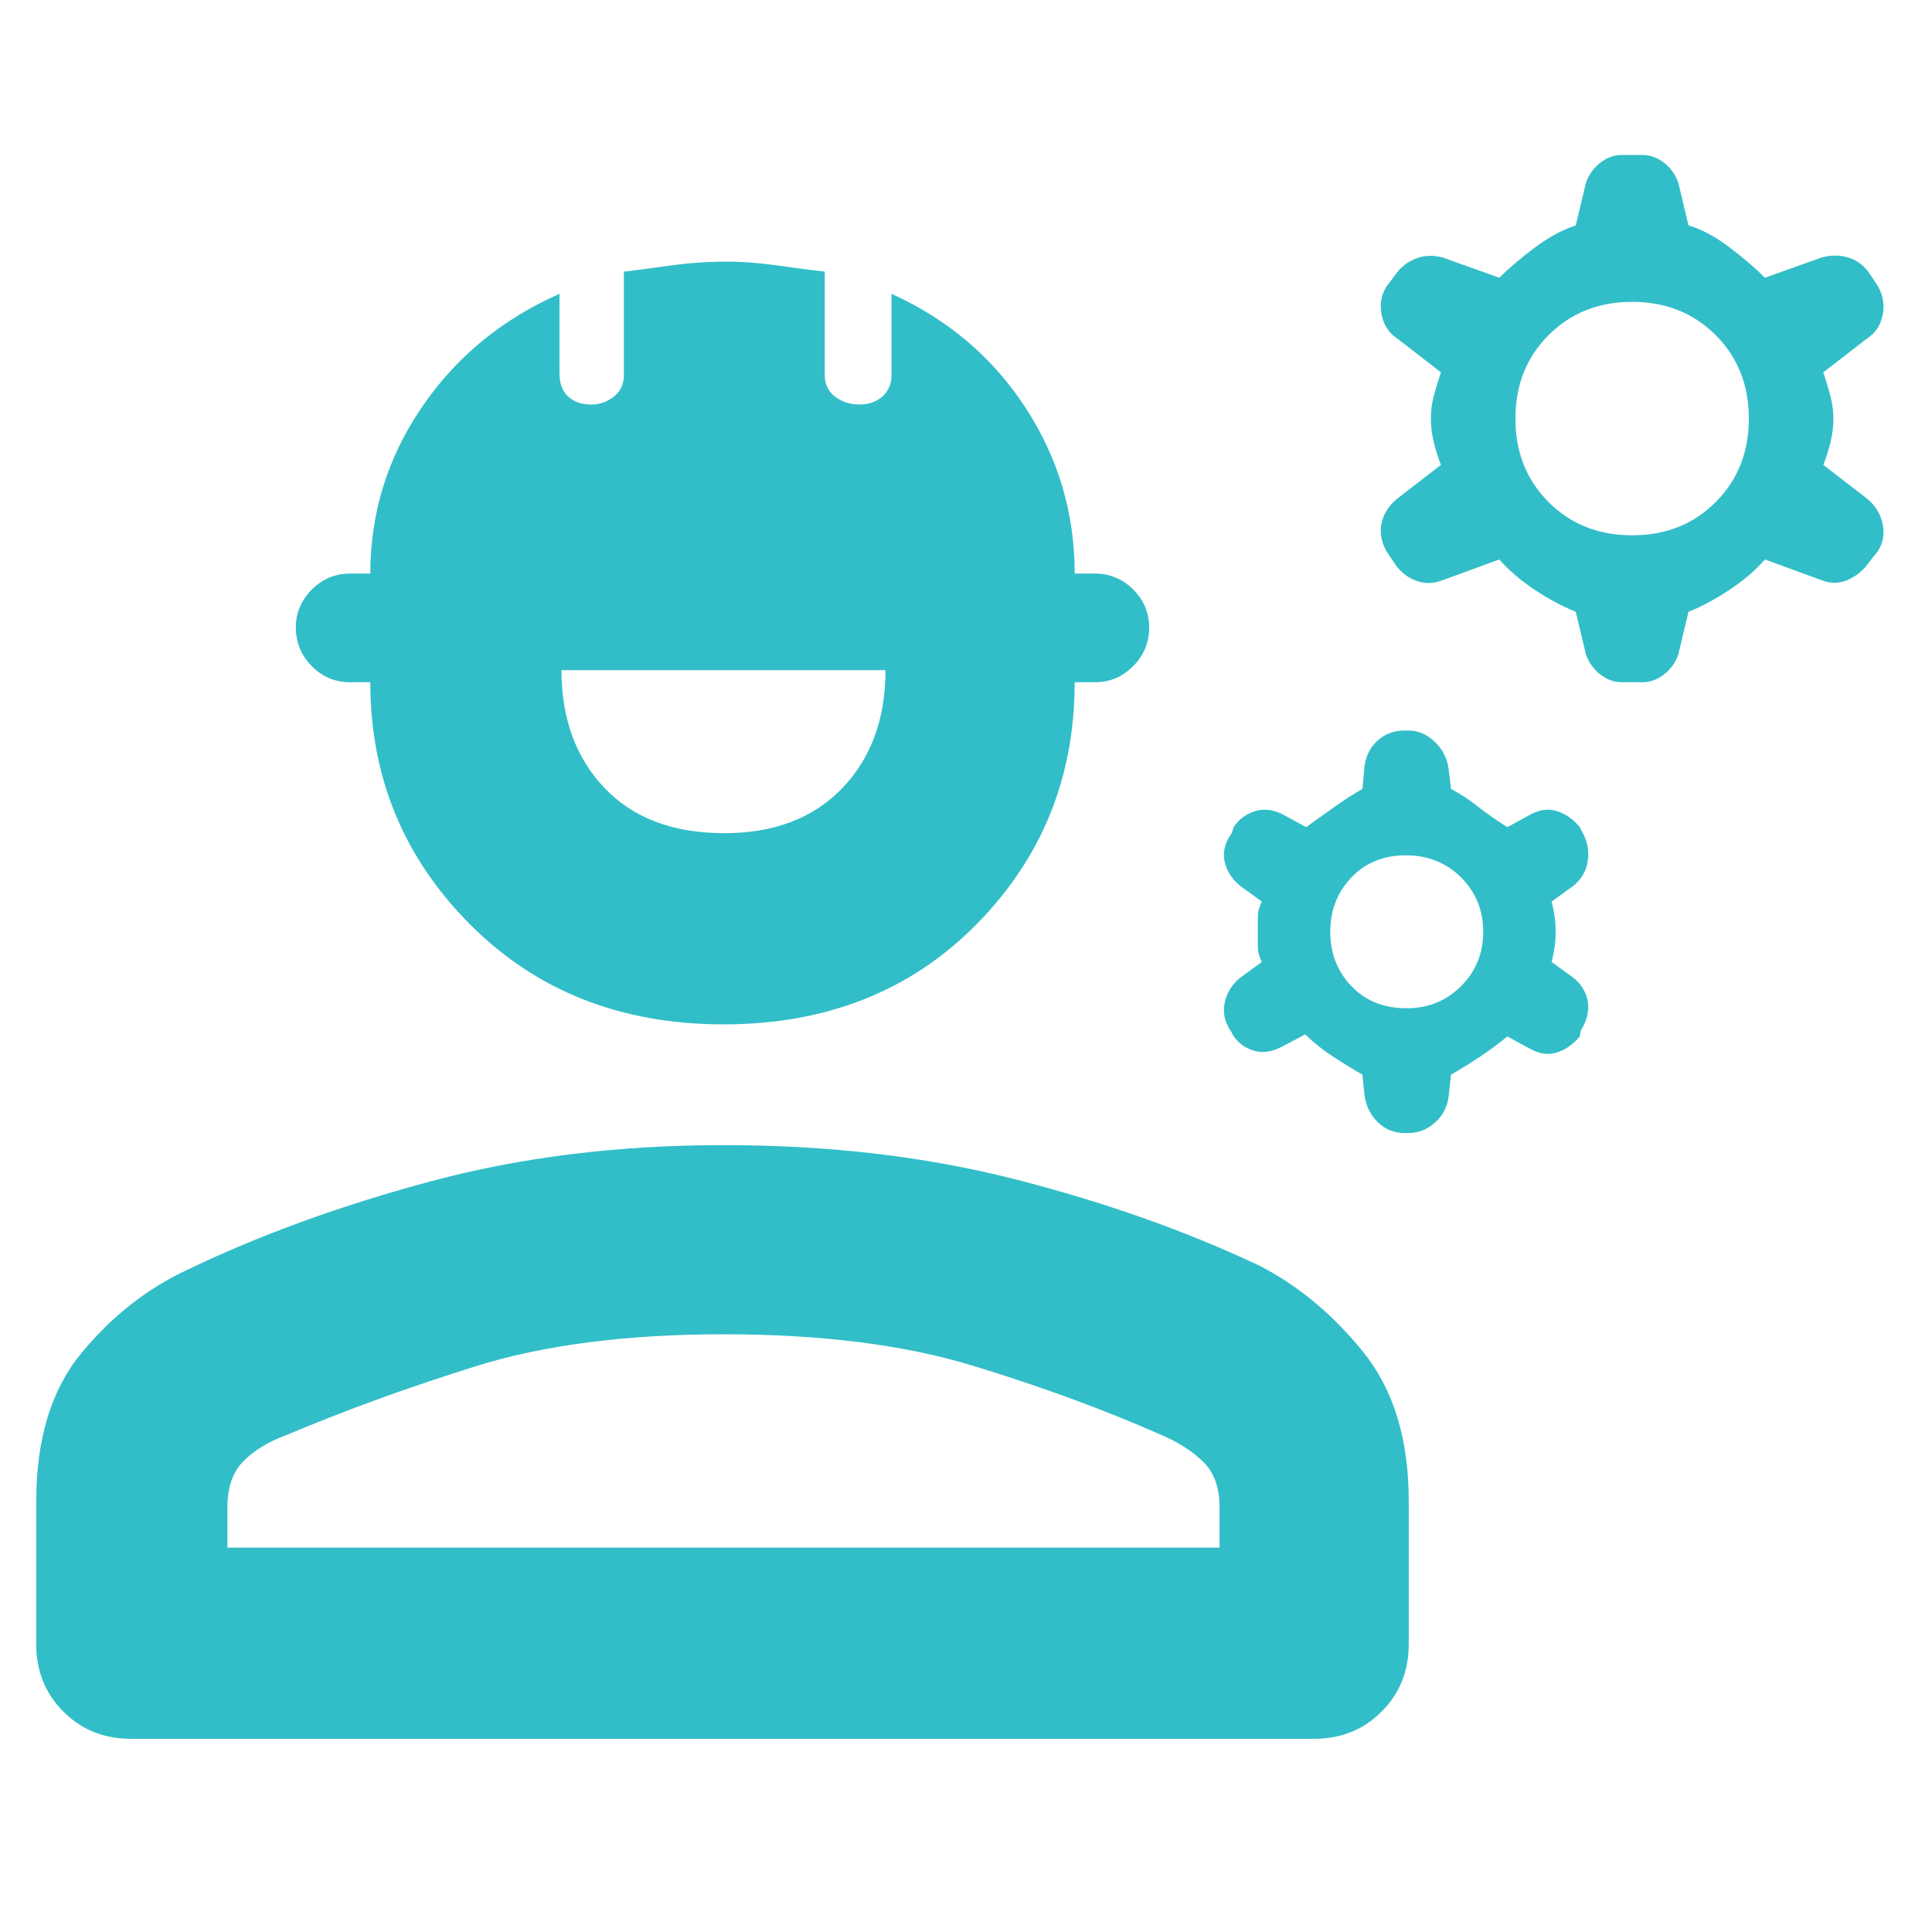 <svg xmlns="http://www.w3.org/2000/svg" height="48" viewBox="0 -960 960 960" width="48"><path fill="rgb(50, 190, 200)" d="M18-143v-71q0-46.46 22.5-73.73Q63-315 93-329q54-26 121-44t145.5-18q78.5 0 145 17T626-331q29 15 51.5 42.95Q700-260.1 700-214v71q0 20-13.5 33.5T653-96H65q-20 0-33.5-13.5T18-143Zm95-48h493v-20q0-15-8.5-23T577-247q-43-19-94-34.5T359.5-297Q287-297 236-281t-94 34.22Q129-242 121-234q-8 8-8 23v20Zm246.5-260q-76.5 0-126-49.74Q184-550.47 184-621h-10q-11.15 0-19.08-7.99-7.92-7.99-7.92-19.25 0-10.81 7.92-18.79Q162.85-675 174-675h10q0-45 25.5-82.5T278-814v39.62q0 7.38 4.27 11.38 4.28 4 11.73 4 6 0 11-3.93 5-3.92 5-10.8V-825q8.35-1 22.75-3 14.39-2 27.82-2 12.43 0 26.43 2t22.8 2.96v51.3q0 6.88 5.1 10.81Q420-759 427-759t11.5-4q4.5-4 4.5-11v-40q42 19 66.5 56.46T534-675h10q11.15 0 19.07 7.9 7.93 7.89 7.93 19 0 11.1-7.93 19.1-7.92 8-19.07 8h-10q0 71-49 120.5T359.5-451Zm.46-95q37.04 0 58.54-22.36Q440-590.71 440-627H279q0 36 21.35 58.5 21.34 22.5 59.61 22.5ZM678-416l-1-10q-7-4-14.66-9-7.65-5-13.8-11l-11.34 6q-7.55 4-14.07 2.11-6.51-1.89-10.32-7.5L612-447q-5-7-3.5-14.5T616-474l11-8q-2-4-2-7.5v-15q0-3.5 2-7.5l-11-8q-6-5-7.5-12t3.5-14l1-3q4-6 10.83-8 6.82-2 14.17 2l11 6 14-10q7-5 14-9l1-11q1-8 6.5-13t13.5-5h2q7 0 12.83 5.5 5.84 5.5 6.97 13.5l1.2 10q7 3.75 13.5 8.87Q741-554 749-549l11-6q7-4 13.5-2t11.5 8l1 2q4 7 3 14.5t-7 12.5l-11 8q1 4 1.5 7.5t.5 7.5q0 4-.5 7.5T771-482l11 8q6 5 7 12t-3.5 14l-.5 3q-5 6-11.5 8t-13.5-2l-11-6q-6 5-13.5 10t-14.5 9l-1.2 11q-1.13 8-6.97 13-5.83 5-12.83 5h-2q-8 0-13.5-5.5T678-416Zm21-43q16 0 27-11t11-27q0-16-11-27t-27.5-11q-16.5 0-27 11T661-497q0 16 10.5 27t27.5 11Zm89-176-5-21q-10-4-20.5-11T745-682l-28 10.25q-7 2.75-13.5.25T693-680l-4-6q-4-7-2.5-14t7.5-12l22-17q-2-5-3.5-11t-1.5-12q0-6 1.5-11.5T716-775l-22-17q-6-4-7.5-11.76-1.5-7.75 2.5-13.97l4-5.27q4-6 10.5-8.5t13.5-.5l28 10q7-7 17.5-14.88Q773-844.75 783-848l5-21q2-6 7-10t11-4h10q6 0 11 4t7 10l5 21q10 3 20.5 11t17.5 15l28-10q7-2 13.5 0t10.5 8l4 6q4 7 2.5 14.5T928-792l-22 17q2 6 3.5 11.73 1.5 5.72 1.5 11.27 0 6-1.5 12t-3.5 11l22 17q6 5 7.5 12.5T933-686l-4 5q-4 6-10.5 9t-13.5.25L877-682q-7 8-17.5 15T839-656l-5 21q-2 6-7 10t-11 4h-10q-6 0-11-4t-7-10Zm23-59q25 0 41.5-16.5T869-752q0-25-16.5-41.5T811-810q-25 0-41.5 16.5T753-752q0 25 16.5 41.5T811-694ZM360-191Z"/></svg>